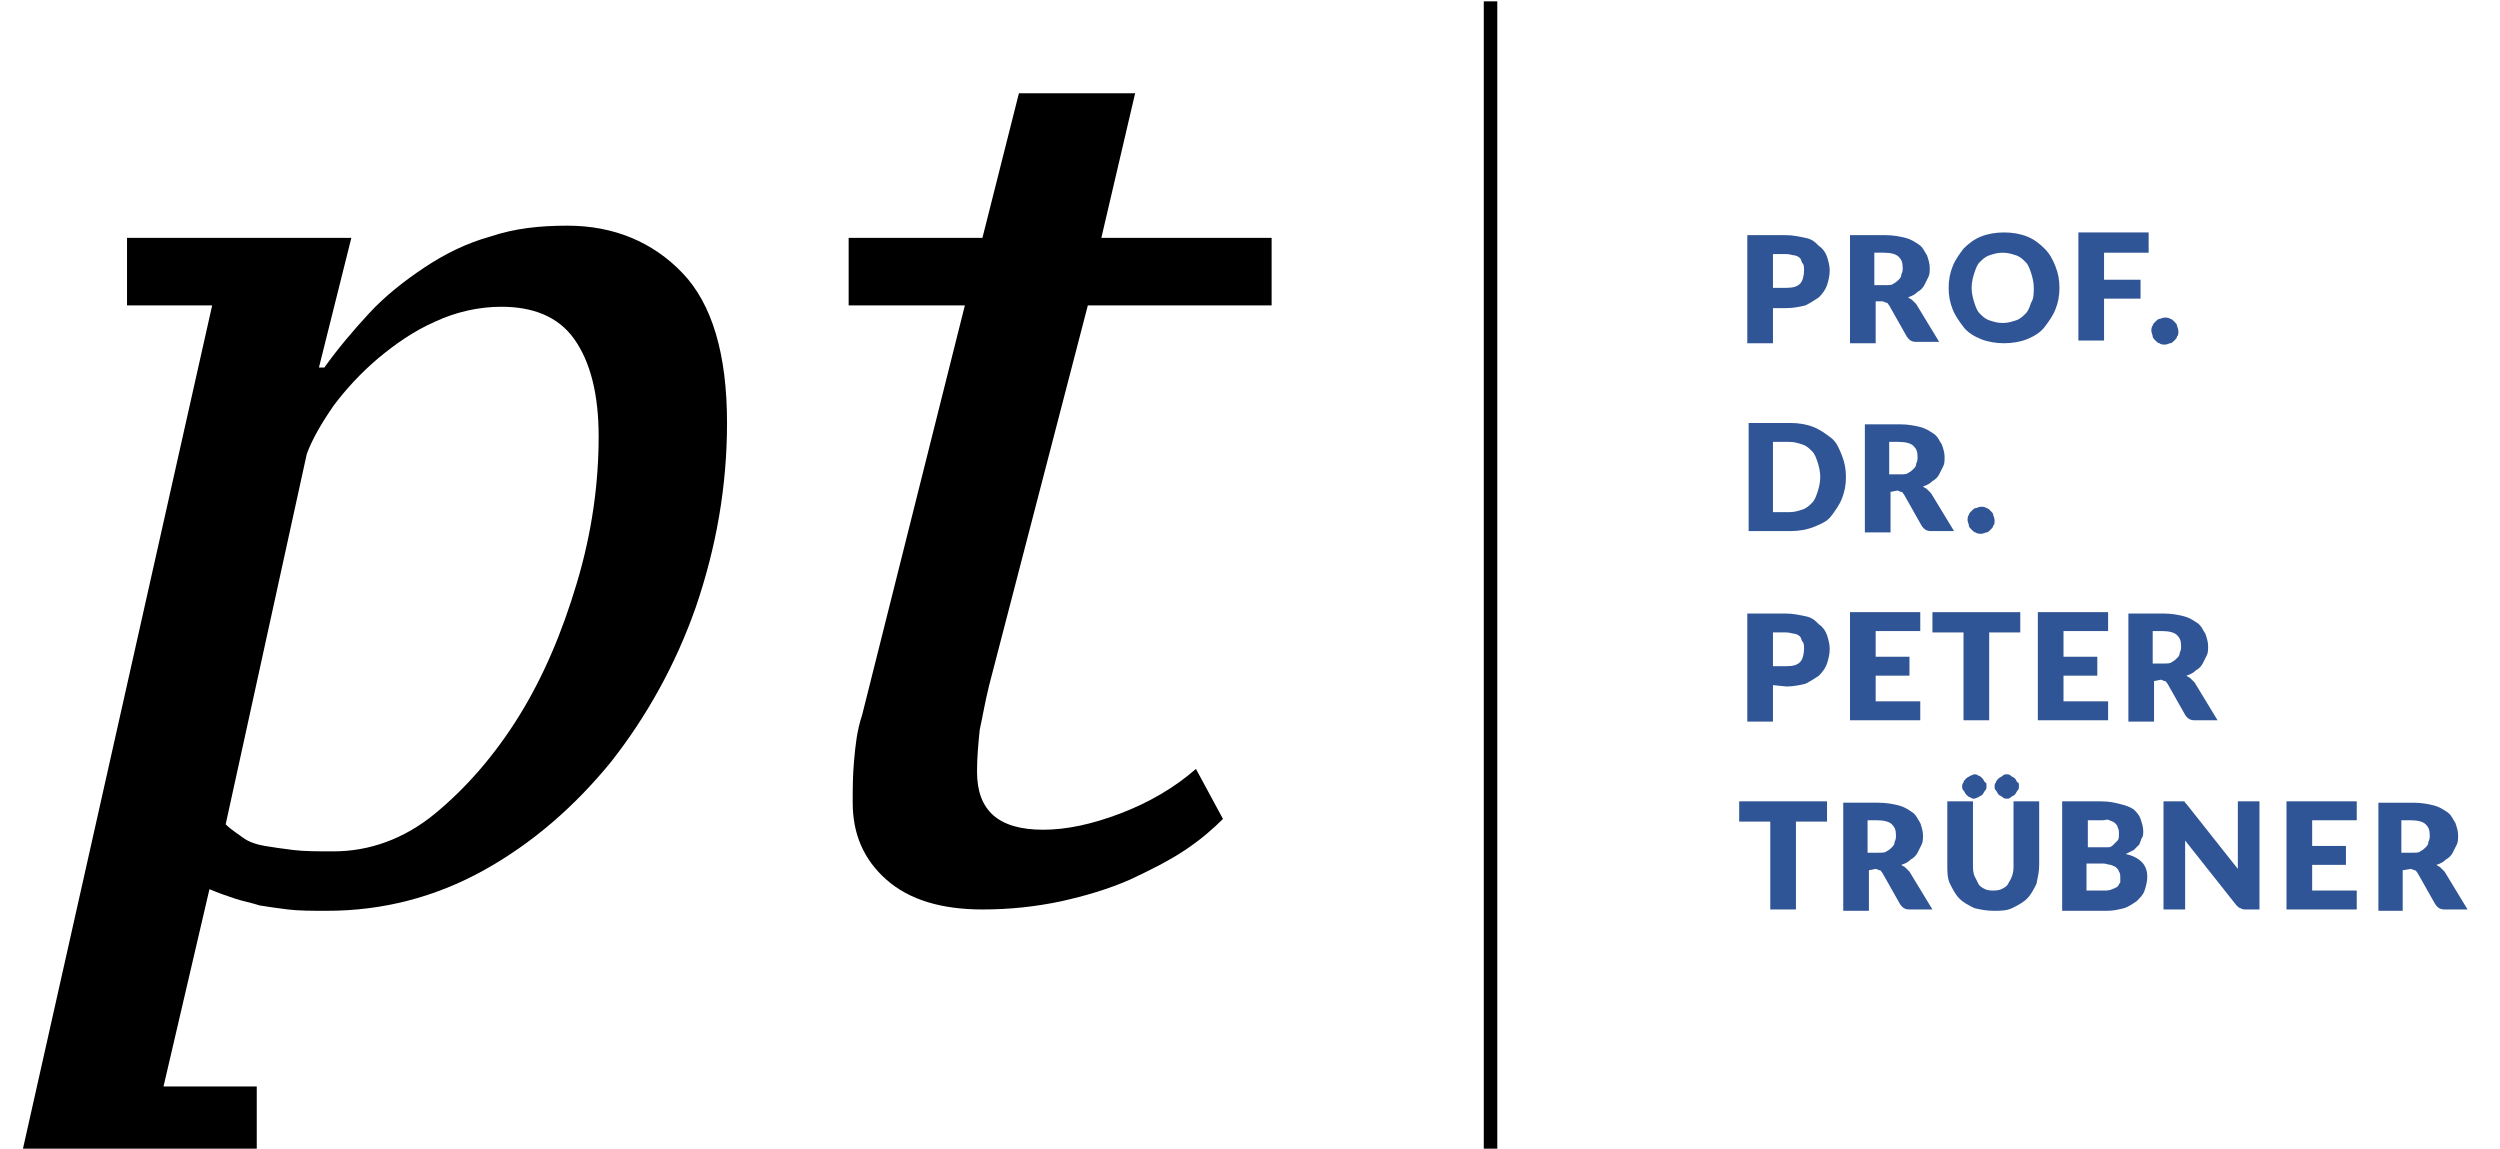 <?xml version="1.0" encoding="utf-8"?>
<!-- Generator: Adobe Illustrator 24.2.0, SVG Export Plug-In . SVG Version: 6.00 Build 0)  -->
<svg version="1.1" id="Ebene_1" xmlns="http://www.w3.org/2000/svg" xmlns:xlink="http://www.w3.org/1999/xlink" x="0px" y="0px"
	 viewBox="0 0 185 85" style="enable-background:new 0 0 185 85;" xml:space="preserve">
<style type="text/css">
	.st0{fill:#305596;}
</style>
<g>
	<path d="M12.1,80.4H19V85H1.7l14-62.4H9.4v-5H26l-2.4,9.6H24c1-1.4,2.1-2.7,3.3-4c1.2-1.3,2.6-2.4,4.1-3.4c1.5-1,3.1-1.8,4.9-2.3
		c1.8-0.6,3.6-0.8,5.7-0.8c3.4,0,6.3,1.2,8.5,3.5s3.3,6,3.3,11.1c0,4.7-0.8,9.2-2.3,13.6c-1.5,4.3-3.7,8.2-6.3,11.5
		c-2.7,3.3-5.8,6-9.4,8s-7.5,3-11.6,3c-1.1,0-2.1,0-2.9-0.1s-1.5-0.2-2.1-0.3c-0.6-0.2-1.2-0.3-1.8-0.5c-0.6-0.2-1.2-0.4-1.9-0.7
		L12.1,80.4z M37.1,22.7c-1.7,0-3.4,0.4-4.9,1.1c-1.6,0.7-3,1.7-4.2,2.7c-1.3,1.1-2.4,2.3-3.3,3.5c-0.9,1.3-1.6,2.5-2,3.6l-6,27.4
		c0.4,0.4,0.9,0.7,1.3,1s1,0.5,1.6,0.6s1.3,0.2,2.1,0.3c0.8,0.1,1.8,0.1,3,0.1c2.6,0,5.2-0.9,7.5-2.8s4.4-4.3,6.2-7.2
		s3.2-6.2,4.3-9.9c1.1-3.7,1.6-7.3,1.6-10.8c0-3.1-0.6-5.5-1.8-7.2S39.4,22.7,37.1,22.7z"/>
	<path d="M62.8,17.6h9.9l2.7-10.7H84l-2.5,10.7h12.6v5H80.5l-7.3,28.1c-0.3,1.2-0.5,2.4-0.7,3.3c-0.1,1-0.2,2-0.2,3.1
		c0,2.9,1.6,4.3,4.9,4.3c1.7,0,3.6-0.4,5.7-1.2s4-1.9,5.6-3.3l2,3.7c-0.7,0.7-1.6,1.5-2.8,2.3c-1.2,0.8-2.6,1.5-4.1,2.2
		c-1.6,0.7-3.3,1.2-5.1,1.6c-1.9,0.4-3.8,0.6-5.8,0.6c-3,0-5.4-0.7-7.1-2.2c-1.7-1.5-2.5-3.4-2.5-5.7c0-1,0-2,0.1-3.1
		s0.2-2.2,0.6-3.4l7.6-30.3h-8.6C62.8,22.6,62.8,17.6,62.8,17.6z"/>
</g>
<g>
	<g>
		<path class="st0" d="M131.2,22.7v2.7h-1.9v-8h2.8c0.6,0,1,0.1,1.5,0.2s0.7,0.3,1,0.6c0.3,0.2,0.5,0.5,0.6,0.8s0.2,0.7,0.2,1
			c0,0.4-0.1,0.8-0.2,1.1c-0.1,0.3-0.3,0.6-0.6,0.9c-0.3,0.2-0.6,0.4-1,0.6c-0.4,0.1-0.9,0.2-1.4,0.2h-1V22.7z M131.2,21.3h1
			c0.5,0,0.8-0.1,1-0.3c0.2-0.2,0.3-0.6,0.3-1c0-0.2,0-0.4-0.1-0.5s-0.1-0.3-0.2-0.4c-0.1-0.1-0.3-0.2-0.4-0.2s-0.4-0.1-0.6-0.1h-1
			V21.3z"/>
		<path class="st0" d="M138.8,22.4v3h-1.9v-8h2.6c0.6,0,1.1,0.1,1.5,0.2s0.7,0.3,1,0.5s0.4,0.5,0.6,0.8c0.1,0.3,0.2,0.6,0.2,0.9
			s0,0.5-0.1,0.7s-0.2,0.4-0.3,0.6s-0.3,0.4-0.5,0.5c-0.2,0.2-0.4,0.3-0.7,0.4c0.1,0.1,0.2,0.1,0.3,0.2s0.2,0.2,0.3,0.3l1.7,2.8
			h-1.7c-0.3,0-0.5-0.1-0.7-0.4l-1.3-2.3c-0.1-0.1-0.1-0.2-0.2-0.2c-0.1,0-0.2-0.1-0.3-0.1h-0.5V22.4z M138.8,21.1h0.7
			c0.3,0,0.5,0,0.6-0.1c0.2-0.1,0.3-0.2,0.4-0.3c0.1-0.1,0.2-0.2,0.2-0.4c0.1-0.2,0.1-0.3,0.1-0.5c0-0.4-0.1-0.6-0.3-0.8
			c-0.2-0.2-0.6-0.3-1.1-0.3h-0.7v2.4H138.8z"/>
		<path class="st0" d="M152.4,21.3c0,0.6-0.1,1.1-0.3,1.6s-0.5,0.9-0.8,1.3s-0.8,0.7-1.3,0.9s-1.1,0.3-1.7,0.3s-1.2-0.1-1.7-0.3
			s-1-0.5-1.3-0.9s-0.6-0.8-0.8-1.3s-0.3-1-0.3-1.6s0.1-1.1,0.3-1.6s0.5-0.9,0.8-1.3c0.4-0.4,0.8-0.7,1.3-0.9s1.1-0.3,1.7-0.3
			s1.2,0.1,1.7,0.3s0.9,0.5,1.3,0.9s0.6,0.8,0.8,1.3C152.3,20.2,152.4,20.7,152.4,21.3z M150.5,21.3c0-0.4-0.1-0.8-0.2-1.1
			s-0.2-0.6-0.4-0.8c-0.2-0.2-0.4-0.4-0.7-0.5s-0.6-0.2-1-0.2s-0.7,0.1-1,0.2s-0.5,0.3-0.7,0.5s-0.3,0.5-0.4,0.8s-0.2,0.7-0.2,1.1
			s0.1,0.8,0.2,1.1c0.1,0.3,0.2,0.6,0.4,0.8c0.2,0.2,0.4,0.4,0.7,0.5s0.6,0.2,1,0.2s0.7-0.1,1-0.2s0.5-0.3,0.7-0.5s0.3-0.5,0.4-0.8
			C150.5,22.1,150.5,21.7,150.5,21.3z"/>
		<path class="st0" d="M159,17.3v1.4h-3.3v2h2.7v1.4h-2.7v3.1h-1.9v-8h5.2V17.3z"/>
		<path class="st0" d="M159.2,24.5c0-0.1,0-0.3,0.1-0.4c0-0.1,0.1-0.2,0.2-0.3c0.1-0.1,0.2-0.2,0.3-0.2s0.2-0.1,0.4-0.1
			c0.1,0,0.3,0,0.4,0.1c0.1,0,0.2,0.1,0.3,0.2s0.2,0.2,0.2,0.3c0,0.1,0.1,0.2,0.1,0.4s0,0.3-0.1,0.4c0,0.1-0.1,0.2-0.2,0.3
			s-0.2,0.2-0.3,0.2s-0.2,0.1-0.4,0.1c-0.1,0-0.3,0-0.4-0.1c-0.1,0-0.2-0.1-0.3-0.2s-0.2-0.2-0.2-0.3S159.2,24.6,159.2,24.5z"/>
		<path class="st0" d="M136.6,35.3c0,0.6-0.1,1.1-0.3,1.6s-0.5,0.9-0.8,1.3s-0.8,0.6-1.3,0.8s-1.1,0.3-1.7,0.3h-3.1v-8h3.1
			c0.6,0,1.2,0.1,1.7,0.3c0.5,0.2,0.9,0.5,1.3,0.8s0.6,0.8,0.8,1.3C136.5,34.2,136.6,34.7,136.6,35.3z M134.7,35.3
			c0-0.4-0.1-0.8-0.2-1.1s-0.2-0.6-0.4-0.8s-0.4-0.4-0.7-0.5s-0.6-0.2-1-0.2h-1.2v5.2h1.2c0.4,0,0.7-0.1,1-0.2s0.5-0.3,0.7-0.5
			s0.3-0.5,0.4-0.8S134.7,35.7,134.7,35.3z"/>
		<path class="st0" d="M139.9,36.4v3H138v-8h2.6c0.6,0,1.1,0.1,1.5,0.2s0.7,0.3,1,0.5s0.4,0.5,0.6,0.8c0.1,0.3,0.2,0.6,0.2,0.9
			c0,0.3,0,0.5-0.1,0.7s-0.2,0.4-0.3,0.6c-0.1,0.2-0.3,0.4-0.5,0.5c-0.2,0.2-0.4,0.3-0.7,0.4c0.1,0.1,0.2,0.1,0.3,0.2
			s0.2,0.2,0.3,0.3l1.7,2.8h-1.7c-0.3,0-0.5-0.1-0.7-0.4l-1.3-2.3c-0.1-0.1-0.1-0.2-0.2-0.2c-0.1,0-0.2-0.1-0.3-0.1L139.9,36.4
			L139.9,36.4z M139.9,35.1h0.7c0.3,0,0.5,0,0.6-0.1c0.2-0.1,0.3-0.2,0.4-0.3c0.1-0.1,0.2-0.2,0.2-0.4c0.1-0.2,0.1-0.3,0.1-0.5
			c0-0.4-0.1-0.6-0.3-0.8s-0.6-0.3-1.1-0.3h-0.7v2.4H139.9z"/>
		<path class="st0" d="M145.6,38.5c0-0.1,0-0.3,0.1-0.4c0-0.1,0.1-0.2,0.2-0.3c0.1-0.1,0.2-0.2,0.3-0.2s0.2-0.1,0.4-0.1
			c0.1,0,0.3,0,0.4,0.1c0.1,0,0.2,0.1,0.3,0.2c0.1,0.1,0.2,0.2,0.2,0.3s0.1,0.2,0.1,0.4s0,0.3-0.1,0.4c0,0.1-0.1,0.2-0.2,0.3
			s-0.2,0.2-0.3,0.2s-0.2,0.1-0.4,0.1c-0.1,0-0.3,0-0.4-0.1c-0.1,0-0.2-0.1-0.3-0.2c-0.1-0.1-0.2-0.2-0.2-0.3S145.6,38.6,145.6,38.5
			z"/>
		<path class="st0" d="M131.2,50.7v2.7h-1.9v-8h2.8c0.6,0,1,0.1,1.5,0.2s0.7,0.3,1,0.6c0.3,0.2,0.5,0.5,0.6,0.8s0.2,0.7,0.2,1
			c0,0.4-0.1,0.8-0.2,1.1c-0.1,0.3-0.3,0.6-0.6,0.9c-0.3,0.2-0.6,0.4-1,0.6c-0.4,0.1-0.9,0.2-1.4,0.2L131.2,50.7L131.2,50.7z
			 M131.2,49.3h1c0.5,0,0.8-0.1,1-0.3s0.3-0.6,0.3-1c0-0.2,0-0.4-0.1-0.5s-0.1-0.3-0.2-0.4c-0.1-0.1-0.3-0.2-0.4-0.2
			s-0.4-0.1-0.6-0.1h-1V49.3z"/>
		<path class="st0" d="M142.1,45.3v1.4h-3.3v1.9h2.5V50h-2.5v1.9h3.3v1.4h-5.2v-8C136.9,45.3,142.1,45.3,142.1,45.3z"/>
		<path class="st0" d="M149.5,45.3v1.5h-2.3v6.5h-1.9v-6.5H143v-1.5H149.5z"/>
		<path class="st0" d="M156,45.3v1.4h-3.3v1.9h2.5V50h-2.5v1.9h3.3v1.4h-5.2v-8C150.8,45.3,156,45.3,156,45.3z"/>
		<path class="st0" d="M159.4,50.4v3h-1.9v-8h2.6c0.6,0,1.1,0.1,1.5,0.2c0.4,0.1,0.7,0.3,1,0.5s0.4,0.5,0.6,0.8
			c0.1,0.3,0.2,0.6,0.2,0.9c0,0.3,0,0.5-0.1,0.7s-0.2,0.4-0.3,0.6c-0.1,0.2-0.3,0.4-0.5,0.5c-0.2,0.2-0.4,0.3-0.7,0.4
			c0.1,0.1,0.2,0.1,0.3,0.2s0.2,0.2,0.3,0.3l1.7,2.8h-1.7c-0.3,0-0.5-0.1-0.7-0.4l-1.3-2.3c-0.1-0.1-0.1-0.2-0.2-0.2
			c-0.1,0-0.2-0.1-0.3-0.1L159.4,50.4L159.4,50.4z M159.4,49.1h0.7c0.3,0,0.5,0,0.6-0.1c0.2-0.1,0.3-0.2,0.4-0.3
			c0.1-0.1,0.2-0.2,0.2-0.4c0.1-0.2,0.1-0.3,0.1-0.5c0-0.4-0.1-0.6-0.3-0.8s-0.6-0.3-1.1-0.3h-0.7v2.4H159.4z"/>
		<path class="st0" d="M135.2,59.3v1.5h-2.3v6.5H131v-6.5h-2.3v-1.5C128.7,59.3,135.2,59.3,135.2,59.3z"/>
		<path class="st0" d="M138.3,64.4v3h-1.9v-8h2.6c0.6,0,1.1,0.1,1.5,0.2c0.4,0.1,0.7,0.3,1,0.5s0.4,0.5,0.6,0.8
			c0.1,0.3,0.2,0.6,0.2,0.9c0,0.3,0,0.5-0.1,0.7s-0.2,0.4-0.3,0.6c-0.1,0.2-0.3,0.4-0.5,0.5c-0.2,0.2-0.4,0.3-0.7,0.4
			c0.1,0.1,0.2,0.1,0.3,0.2s0.2,0.2,0.3,0.3l1.7,2.8h-1.7c-0.3,0-0.5-0.1-0.7-0.4l-1.3-2.3c-0.1-0.1-0.1-0.2-0.2-0.2
			c-0.1,0-0.2-0.1-0.3-0.1L138.3,64.4L138.3,64.4z M138.3,63.1h0.7c0.3,0,0.5,0,0.6-0.1c0.2-0.1,0.3-0.2,0.4-0.3
			c0.1-0.1,0.2-0.2,0.2-0.4c0.1-0.2,0.1-0.3,0.1-0.5c0-0.4-0.1-0.6-0.3-0.8s-0.6-0.3-1.1-0.3h-0.7v2.4H138.3z"/>
		<path class="st0" d="M147.4,65.9c0.2,0,0.5,0,0.7-0.1s0.4-0.2,0.5-0.4c0.1-0.2,0.2-0.3,0.3-0.6s0.1-0.5,0.1-0.8v-4.7h1.9V64
			c0,0.5-0.1,0.9-0.2,1.4c-0.2,0.4-0.4,0.8-0.7,1.1s-0.7,0.5-1.1,0.7c-0.4,0.2-0.9,0.2-1.4,0.2s-1-0.1-1.4-0.2
			c-0.4-0.2-0.8-0.4-1.1-0.7s-0.5-0.7-0.7-1.1s-0.2-0.9-0.2-1.4v-4.7h1.9V64c0,0.3,0,0.5,0.1,0.8c0.1,0.2,0.2,0.4,0.3,0.6
			s0.3,0.3,0.5,0.4C146.9,65.8,147.1,65.9,147.4,65.9z M147,58.2c0,0.1,0,0.2-0.1,0.3s-0.1,0.2-0.2,0.3c-0.1,0.1-0.2,0.1-0.3,0.2
			c-0.1,0-0.2,0.1-0.3,0.1s-0.2,0-0.3-0.1c-0.1,0-0.2-0.1-0.3-0.2s-0.1-0.2-0.2-0.3s-0.1-0.2-0.1-0.3s0-0.2,0.1-0.3
			c0-0.1,0.1-0.2,0.2-0.3c0.1-0.1,0.2-0.1,0.3-0.2c0.1,0,0.2-0.1,0.3-0.1s0.2,0,0.3,0.1c0.1,0,0.2,0.1,0.3,0.2
			c0.1,0.1,0.1,0.2,0.2,0.3C147,57.9,147,58,147,58.2z M149.4,58.2c0,0.1,0,0.2-0.1,0.3s-0.1,0.2-0.2,0.3c-0.1,0.1-0.2,0.1-0.3,0.2
			s-0.2,0.1-0.3,0.1s-0.2,0-0.3-0.1s-0.2-0.1-0.3-0.2c-0.1-0.1-0.1-0.2-0.2-0.3s-0.1-0.2-0.1-0.3s0-0.2,0.1-0.3
			c0-0.1,0.1-0.2,0.2-0.3c0.1-0.1,0.2-0.1,0.3-0.2s0.2-0.1,0.3-0.1s0.2,0,0.3,0.1s0.2,0.1,0.3,0.2c0.1,0.1,0.1,0.2,0.2,0.3
			C149.4,57.9,149.4,58,149.4,58.2z"/>
		<path class="st0" d="M152.6,67.3v-8h2.9c0.6,0,1,0.1,1.4,0.2s0.7,0.2,1,0.4c0.2,0.2,0.4,0.4,0.5,0.7s0.2,0.6,0.2,0.9
			c0,0.2,0,0.4-0.1,0.5c-0.1,0.2-0.1,0.3-0.2,0.5c-0.1,0.1-0.3,0.3-0.4,0.4c-0.2,0.1-0.4,0.2-0.6,0.3c0.5,0.1,0.9,0.3,1.2,0.6
			s0.4,0.7,0.4,1.1c0,0.3-0.1,0.7-0.2,1s-0.3,0.5-0.6,0.8c-0.3,0.2-0.6,0.4-0.9,0.5c-0.4,0.1-0.8,0.2-1.3,0.2h-3.3V67.3z
			 M154.4,62.7h1c0.2,0,0.4,0,0.6,0c0.2,0,0.3-0.1,0.4-0.2c0.1-0.1,0.2-0.2,0.3-0.3s0.1-0.3,0.1-0.5s0-0.3-0.1-0.5
			c0-0.1-0.1-0.2-0.2-0.3c-0.1-0.1-0.2-0.1-0.4-0.2s-0.3,0-0.5,0h-1.1v2H154.4z M154.4,63.9v2h1.3c0.2,0,0.4,0,0.6-0.1
			c0.2-0.1,0.3-0.1,0.4-0.2c0.1-0.1,0.1-0.2,0.2-0.3c0-0.1,0-0.3,0-0.4s0-0.3-0.1-0.4c0-0.1-0.1-0.2-0.2-0.3
			c-0.1-0.1-0.2-0.1-0.4-0.2c-0.2,0-0.3-0.1-0.6-0.1C155.6,63.9,154.4,63.9,154.4,63.9z"/>
		<path class="st0" d="M161.5,59.3c0.1,0,0.1,0,0.1,0s0.1,0,0.1,0.1l0.1,0.1l3.8,4.8c0-0.2,0-0.3,0-0.4c0-0.1,0-0.3,0-0.4v-4.2h1.6
			v8h-1c-0.1,0-0.3,0-0.4-0.1c-0.1,0-0.2-0.1-0.3-0.2l-3.8-4.8c0,0.1,0,0.3,0,0.4c0,0.1,0,0.3,0,0.4v4.3h-1.6v-8h1
			C161.4,59.3,161.5,59.3,161.5,59.3z"/>
		<path class="st0" d="M174.4,59.3v1.4h-3.3v1.9h2.5V64h-2.5v1.9h3.3v1.4h-5.2v-8C169.2,59.3,174.4,59.3,174.4,59.3z"/>
		<path class="st0" d="M177.8,64.4v3H176v-8h2.6c0.6,0,1.1,0.1,1.5,0.2c0.4,0.1,0.7,0.3,1,0.5s0.4,0.5,0.6,0.8
			c0.1,0.3,0.2,0.6,0.2,0.9c0,0.3,0,0.5-0.1,0.7s-0.2,0.4-0.3,0.6c-0.1,0.2-0.3,0.4-0.5,0.5c-0.2,0.2-0.4,0.3-0.7,0.4
			c0.1,0.1,0.2,0.1,0.3,0.2s0.2,0.2,0.3,0.3l1.7,2.8h-1.7c-0.3,0-0.5-0.1-0.7-0.4l-1.3-2.3c-0.1-0.1-0.1-0.2-0.2-0.2
			c-0.1,0-0.2-0.1-0.3-0.1L177.8,64.4L177.8,64.4z M177.8,63.1h0.7c0.3,0,0.5,0,0.6-0.1c0.2-0.1,0.3-0.2,0.4-0.3
			c0.1-0.1,0.2-0.2,0.2-0.4c0.1-0.2,0.1-0.3,0.1-0.5c0-0.4-0.1-0.6-0.3-0.8s-0.6-0.3-1.1-0.3h-0.7v2.4H177.8z"/>
	</g>
</g>
<g>
	<line x1="110.3" y1="0.1" x2="110.3" y2="85.1"/>
	<rect x="109.8" y="0.1" width="1" height="85"/>
</g>
</svg>
